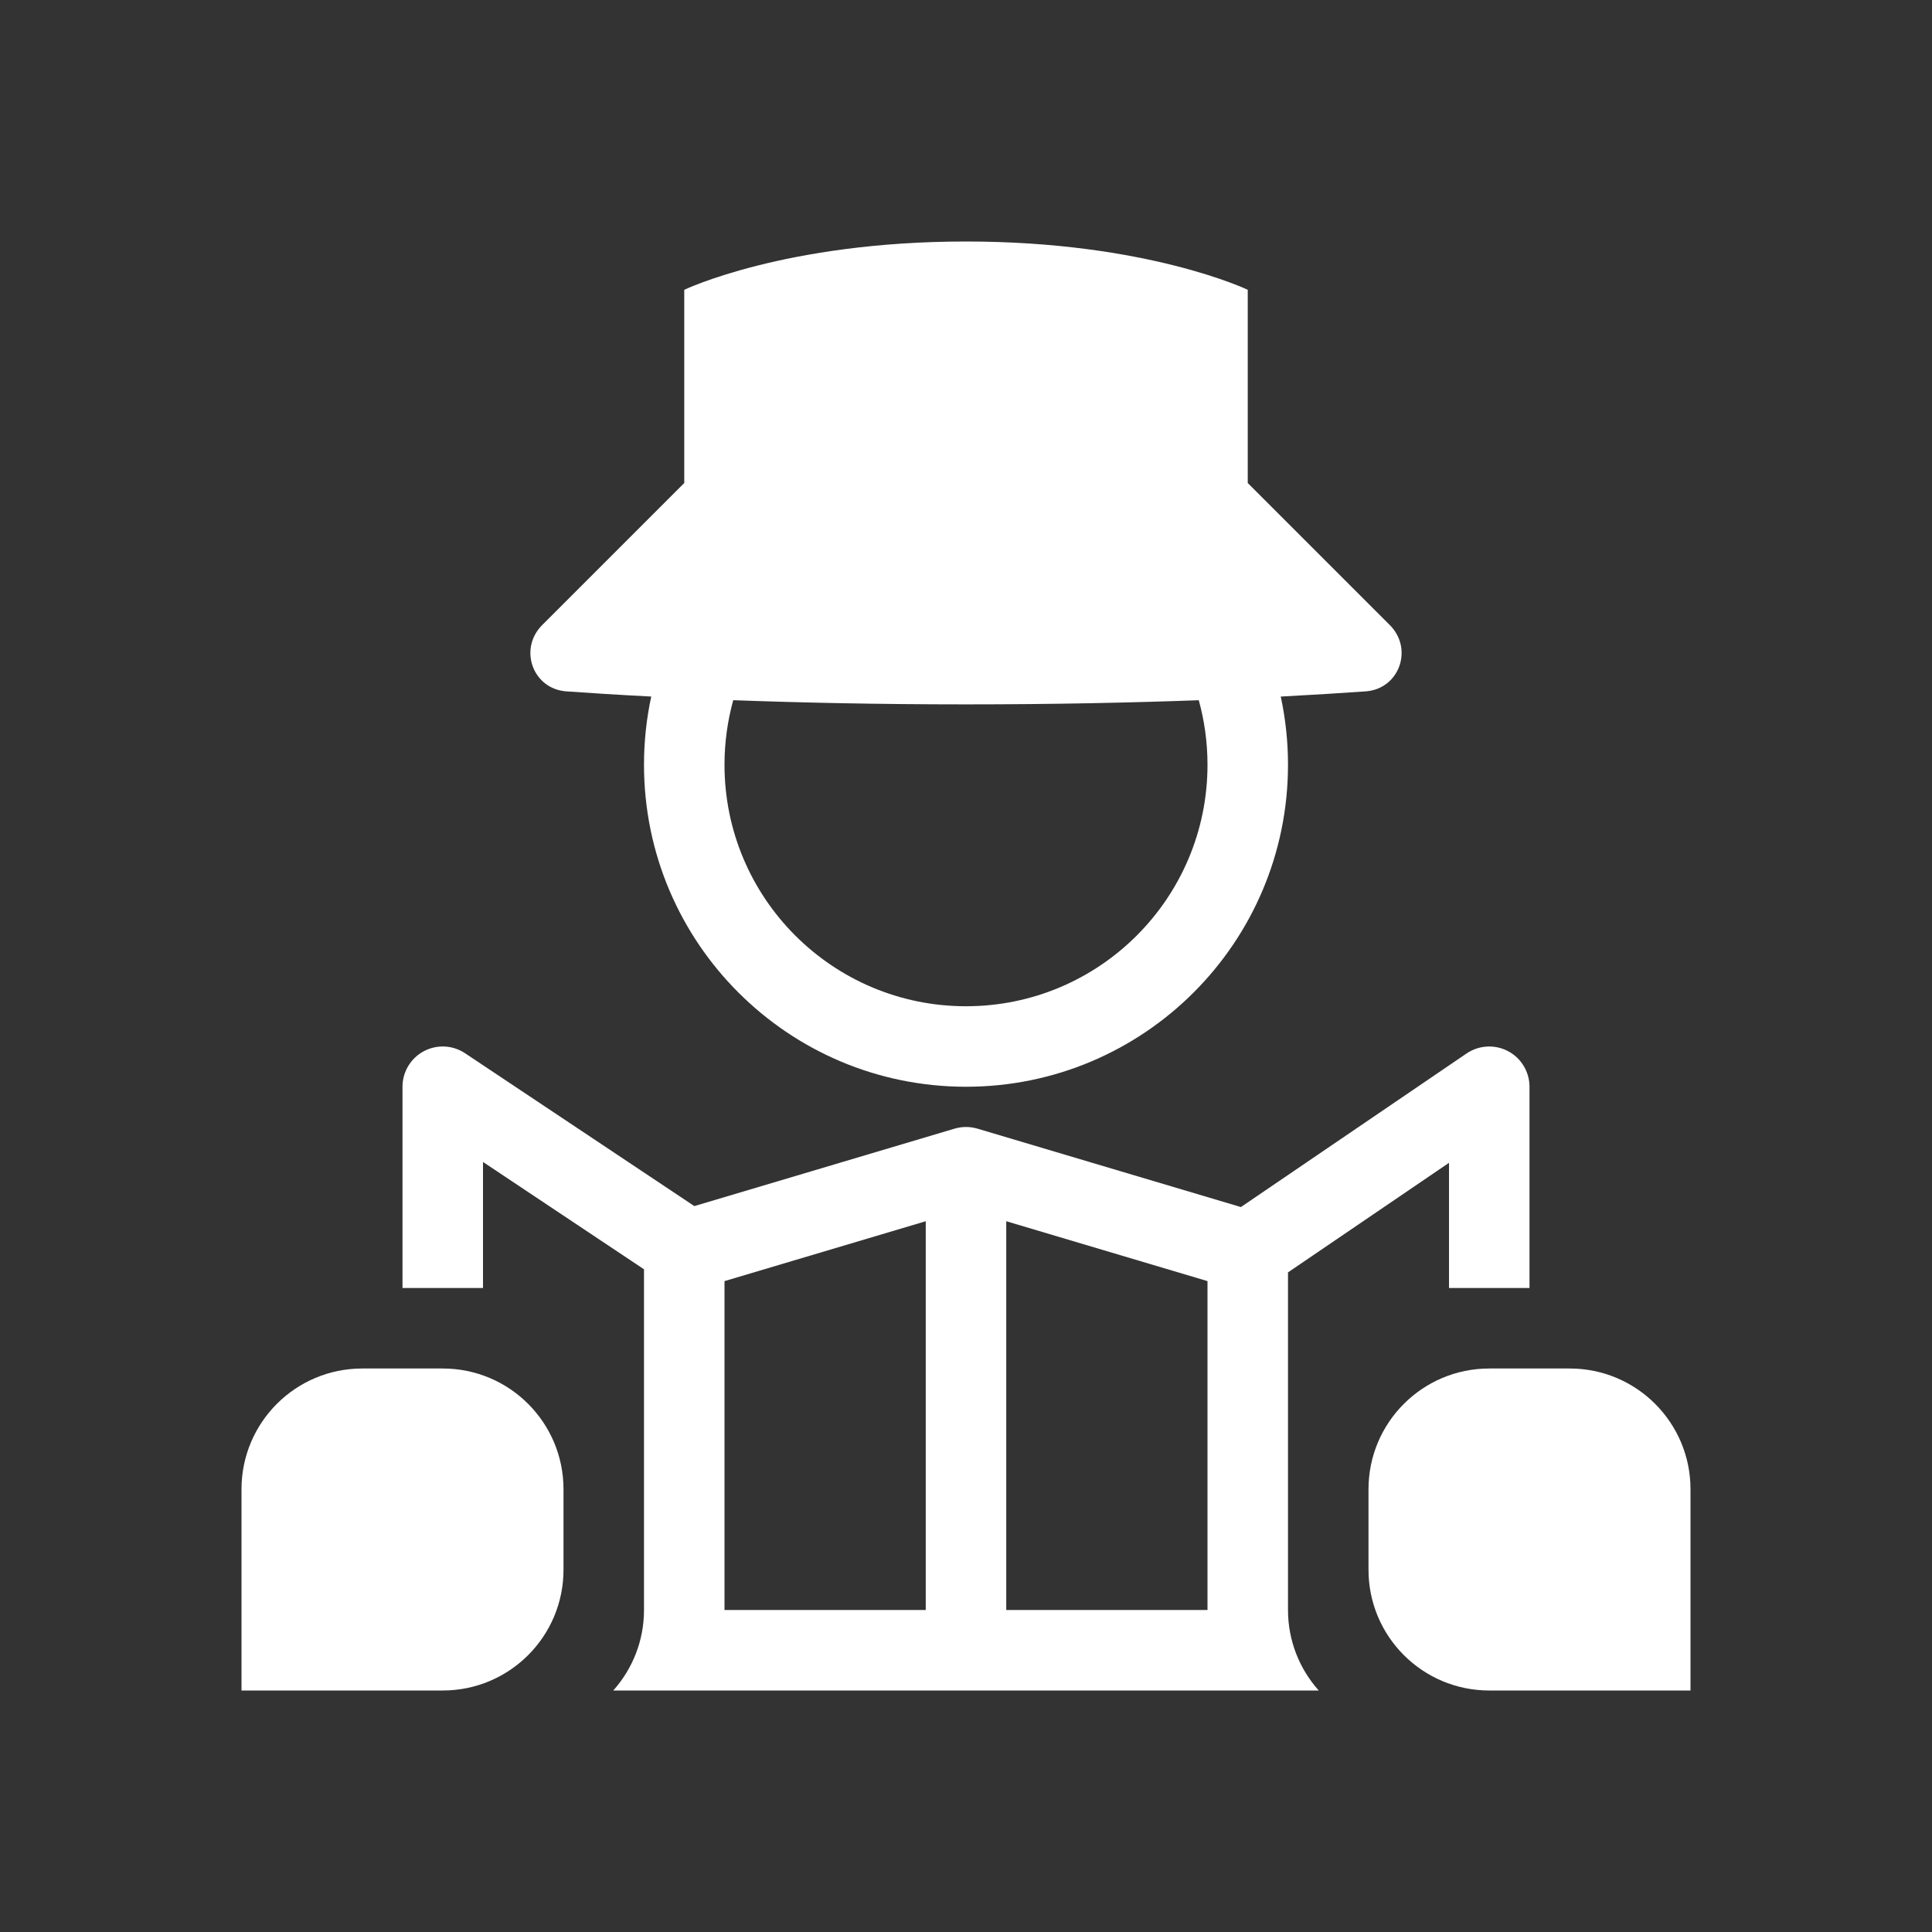 <svg width="48" height="48" viewBox="0 0 48 48" fill="none" xmlns="http://www.w3.org/2000/svg">
<path d="M29.8 17.396C28.152 17.457 26.206 17.5 24 17.5C21.802 17.5 19.862 17.457 18.217 17.396C18.076 17.907 18 18.445 18 19C18 22.314 20.686 25 24 25C27.314 25 30 22.314 30 19C30 18.445 29.924 17.907 29.783 17.396L29.8 17.396Z" fill="#333333"/>
<path d="M25 30.341L30 31.829V40H25V30.341Z" fill="#333333"/>
<path d="M23 40H18V31.829L23 30.341V40Z" fill="#333333"/>
<path fill-rule="evenodd" clip-rule="evenodd" d="M48 0H0V48H48V0ZM24 6C19.5 6 17 7.2 17 7.2V12L13.471 15.529C12.878 16.122 13.235 17.117 14.071 17.177C14.661 17.219 15.37 17.264 16.191 17.306L16.18 17.306C16.062 17.852 16 18.419 16 19C16 23.418 19.582 27 24 27C28.418 27 32 23.418 32 19C32 18.419 31.938 17.852 31.82 17.306C32.636 17.263 33.342 17.218 33.929 17.177C34.765 17.117 35.122 16.122 34.529 15.529L31 12V7.2C31 7.2 28.5 6 24 6ZM24.288 28.042L30.83 29.989L36.437 26.173C36.744 25.965 37.14 25.943 37.468 26.116C37.795 26.289 38 26.63 38 27V32H36V28.89L32 31.612V40C32 40.768 32.289 41.469 32.764 42H15.236C15.711 41.469 16 40.768 16 40V31.535L12 28.869V32H10V27C10 26.631 10.203 26.292 10.528 26.118C10.853 25.944 11.248 25.963 11.555 26.168L17.251 29.965L23.712 28.042C23.725 28.038 23.739 28.035 23.753 28.031C23.834 28.01 23.917 28 24 28C24.083 28 24.166 28.01 24.247 28.031C24.261 28.035 24.275 28.038 24.288 28.042ZM37 34C35.343 34 34 35.343 34 37V39C34 40.657 35.343 42 37 42H42V37C42 35.343 40.657 34 39 34H37ZM9 34C7.343 34 6 35.343 6 37V42H11C12.657 42 14 40.657 14 39V37C14 35.343 12.657 34 11 34H9Z" fill="#333333"/>
</svg>

